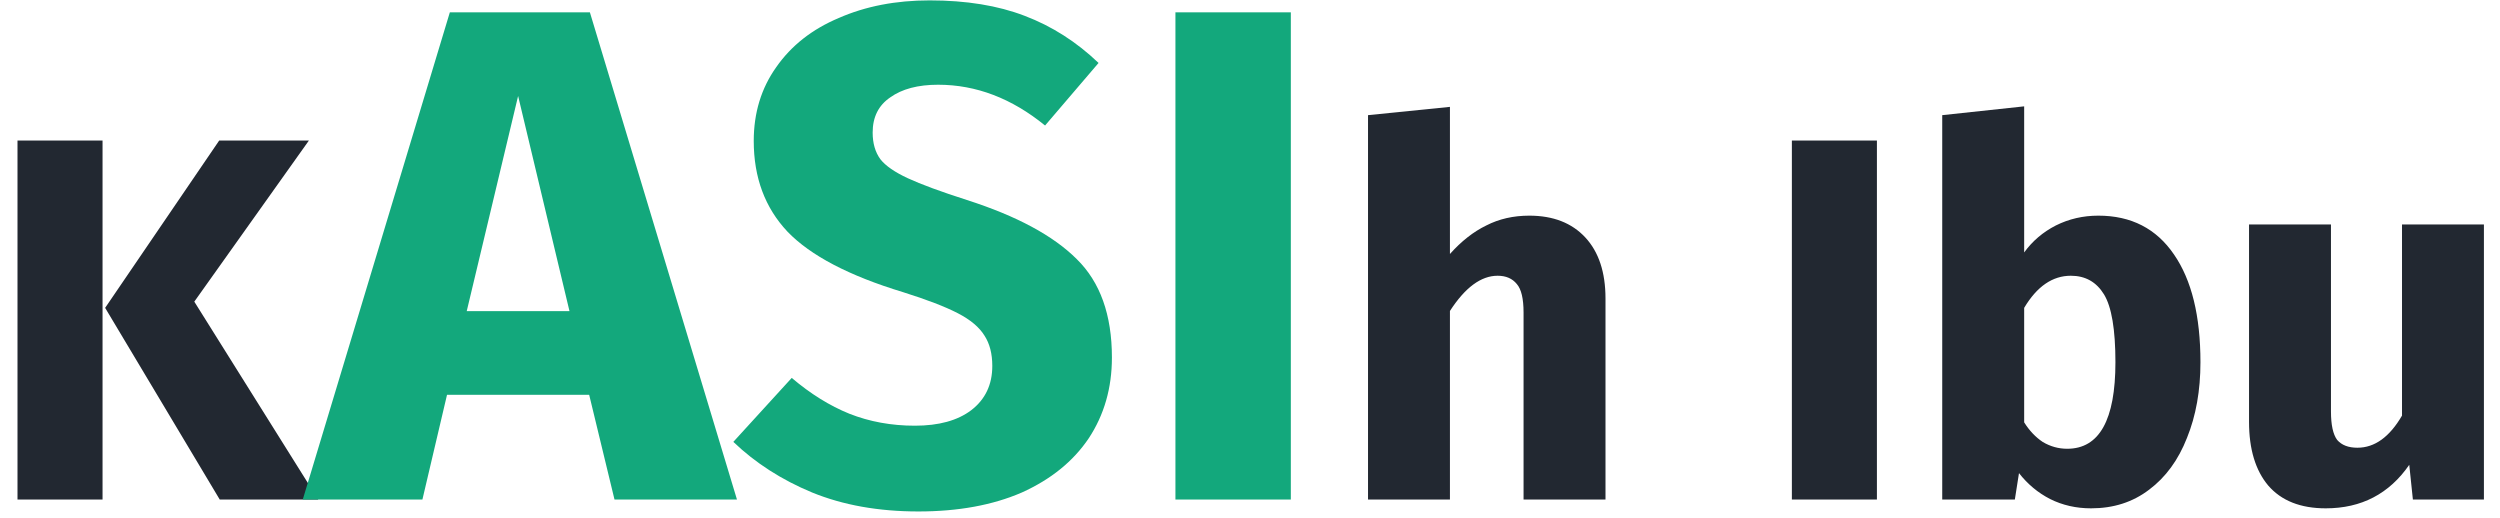 <svg width="111" height="23" viewBox="0 0 111 23" fill="none" xmlns="http://www.w3.org/2000/svg">
<g clip-path="url(#clip0_13_390)">
<path d="M4.553 6.24V22.179H0.777V6.24H4.553ZM13.715 6.24L8.627 13.393L14.13 22.179H9.756L4.668 13.669L9.732 6.24H13.715ZM67.9 9.575C68.959 9.575 69.787 9.897 70.386 10.541C70.984 11.185 71.284 12.089 71.284 13.255V22.179H67.646V13.876C67.646 13.262 67.547 12.841 67.347 12.611C67.147 12.365 66.864 12.243 66.495 12.243C65.758 12.243 65.052 12.764 64.377 13.807V22.179H60.74V5.113L64.377 4.745V11.277C64.884 10.709 65.421 10.288 65.989 10.012C66.557 9.72 67.194 9.575 67.9 9.575ZM83.335 6.24V22.179H79.559V6.24H83.335ZM93.165 9.575C94.623 9.575 95.743 10.15 96.526 11.3C97.309 12.434 97.7 14.029 97.7 16.084C97.7 17.341 97.501 18.46 97.102 19.442C96.718 20.423 96.158 21.19 95.421 21.742C94.699 22.294 93.84 22.57 92.843 22.57C92.183 22.57 91.576 22.432 91.024 22.156C90.486 21.88 90.026 21.496 89.643 21.006L89.459 22.179H86.235V5.113L89.873 4.722V11.208C90.241 10.702 90.709 10.303 91.277 10.012C91.86 9.72 92.489 9.575 93.165 9.575ZM91.784 19.925C93.211 19.925 93.925 18.644 93.925 16.084C93.925 14.627 93.755 13.623 93.418 13.071C93.08 12.519 92.59 12.243 91.945 12.243C91.131 12.243 90.44 12.718 89.873 13.669V18.752C90.103 19.12 90.379 19.411 90.702 19.626C91.039 19.825 91.4 19.925 91.784 19.925ZM110.286 22.179H107.132L106.971 20.638C106.081 21.926 104.845 22.57 103.264 22.57C102.144 22.57 101.292 22.232 100.709 21.558C100.141 20.883 99.857 19.94 99.857 18.729V9.966H103.495V18.269C103.495 18.867 103.587 19.288 103.771 19.534C103.97 19.764 104.269 19.879 104.669 19.879C105.436 19.879 106.096 19.403 106.649 18.453V9.966H110.286V22.179Z" fill="#222831"/>
<path d="M27.284 22.179L26.159 17.528H19.848L18.755 22.179H13.443L19.973 0.547H26.191L32.721 22.179H27.284ZM20.723 13.813H25.285L23.004 4.262L20.723 13.813ZM41.277 0.017C42.901 0.017 44.307 0.246 45.495 0.703C46.703 1.161 47.797 1.858 48.776 2.795L46.401 5.573C44.922 4.366 43.339 3.762 41.652 3.762C40.756 3.762 40.048 3.95 39.527 4.324C39.006 4.678 38.746 5.198 38.746 5.885C38.746 6.364 38.861 6.759 39.09 7.071C39.319 7.362 39.725 7.643 40.308 7.914C40.891 8.184 41.766 8.507 42.933 8.881C45.141 9.589 46.765 10.463 47.807 11.504C48.848 12.523 49.369 13.98 49.369 15.873C49.369 17.226 49.025 18.423 48.338 19.463C47.651 20.483 46.661 21.284 45.37 21.867C44.078 22.428 42.547 22.709 40.777 22.709C39.006 22.709 37.434 22.428 36.059 21.867C34.705 21.305 33.539 20.556 32.56 19.619L35.153 16.779C35.986 17.486 36.84 18.017 37.715 18.371C38.611 18.724 39.579 18.901 40.621 18.901C41.683 18.901 42.516 18.672 43.12 18.215C43.745 17.736 44.058 17.08 44.058 16.248C44.058 15.707 43.943 15.26 43.714 14.906C43.485 14.531 43.089 14.198 42.527 13.907C41.964 13.616 41.152 13.303 40.09 12.97C37.694 12.242 35.986 11.347 34.965 10.286C33.966 9.225 33.466 7.883 33.466 6.259C33.466 5.011 33.799 3.918 34.465 2.982C35.132 2.025 36.059 1.296 37.246 0.797C38.434 0.277 39.777 0.017 41.277 0.017ZM57.313 0.547V22.179H52.189V0.547H57.313Z" fill="#13A87C"/>
</g>
<defs>
<clipPath id="clip0_13_390">
<rect width="111" height="23" fill="white"/>
</clipPath>
</defs>
</svg>

